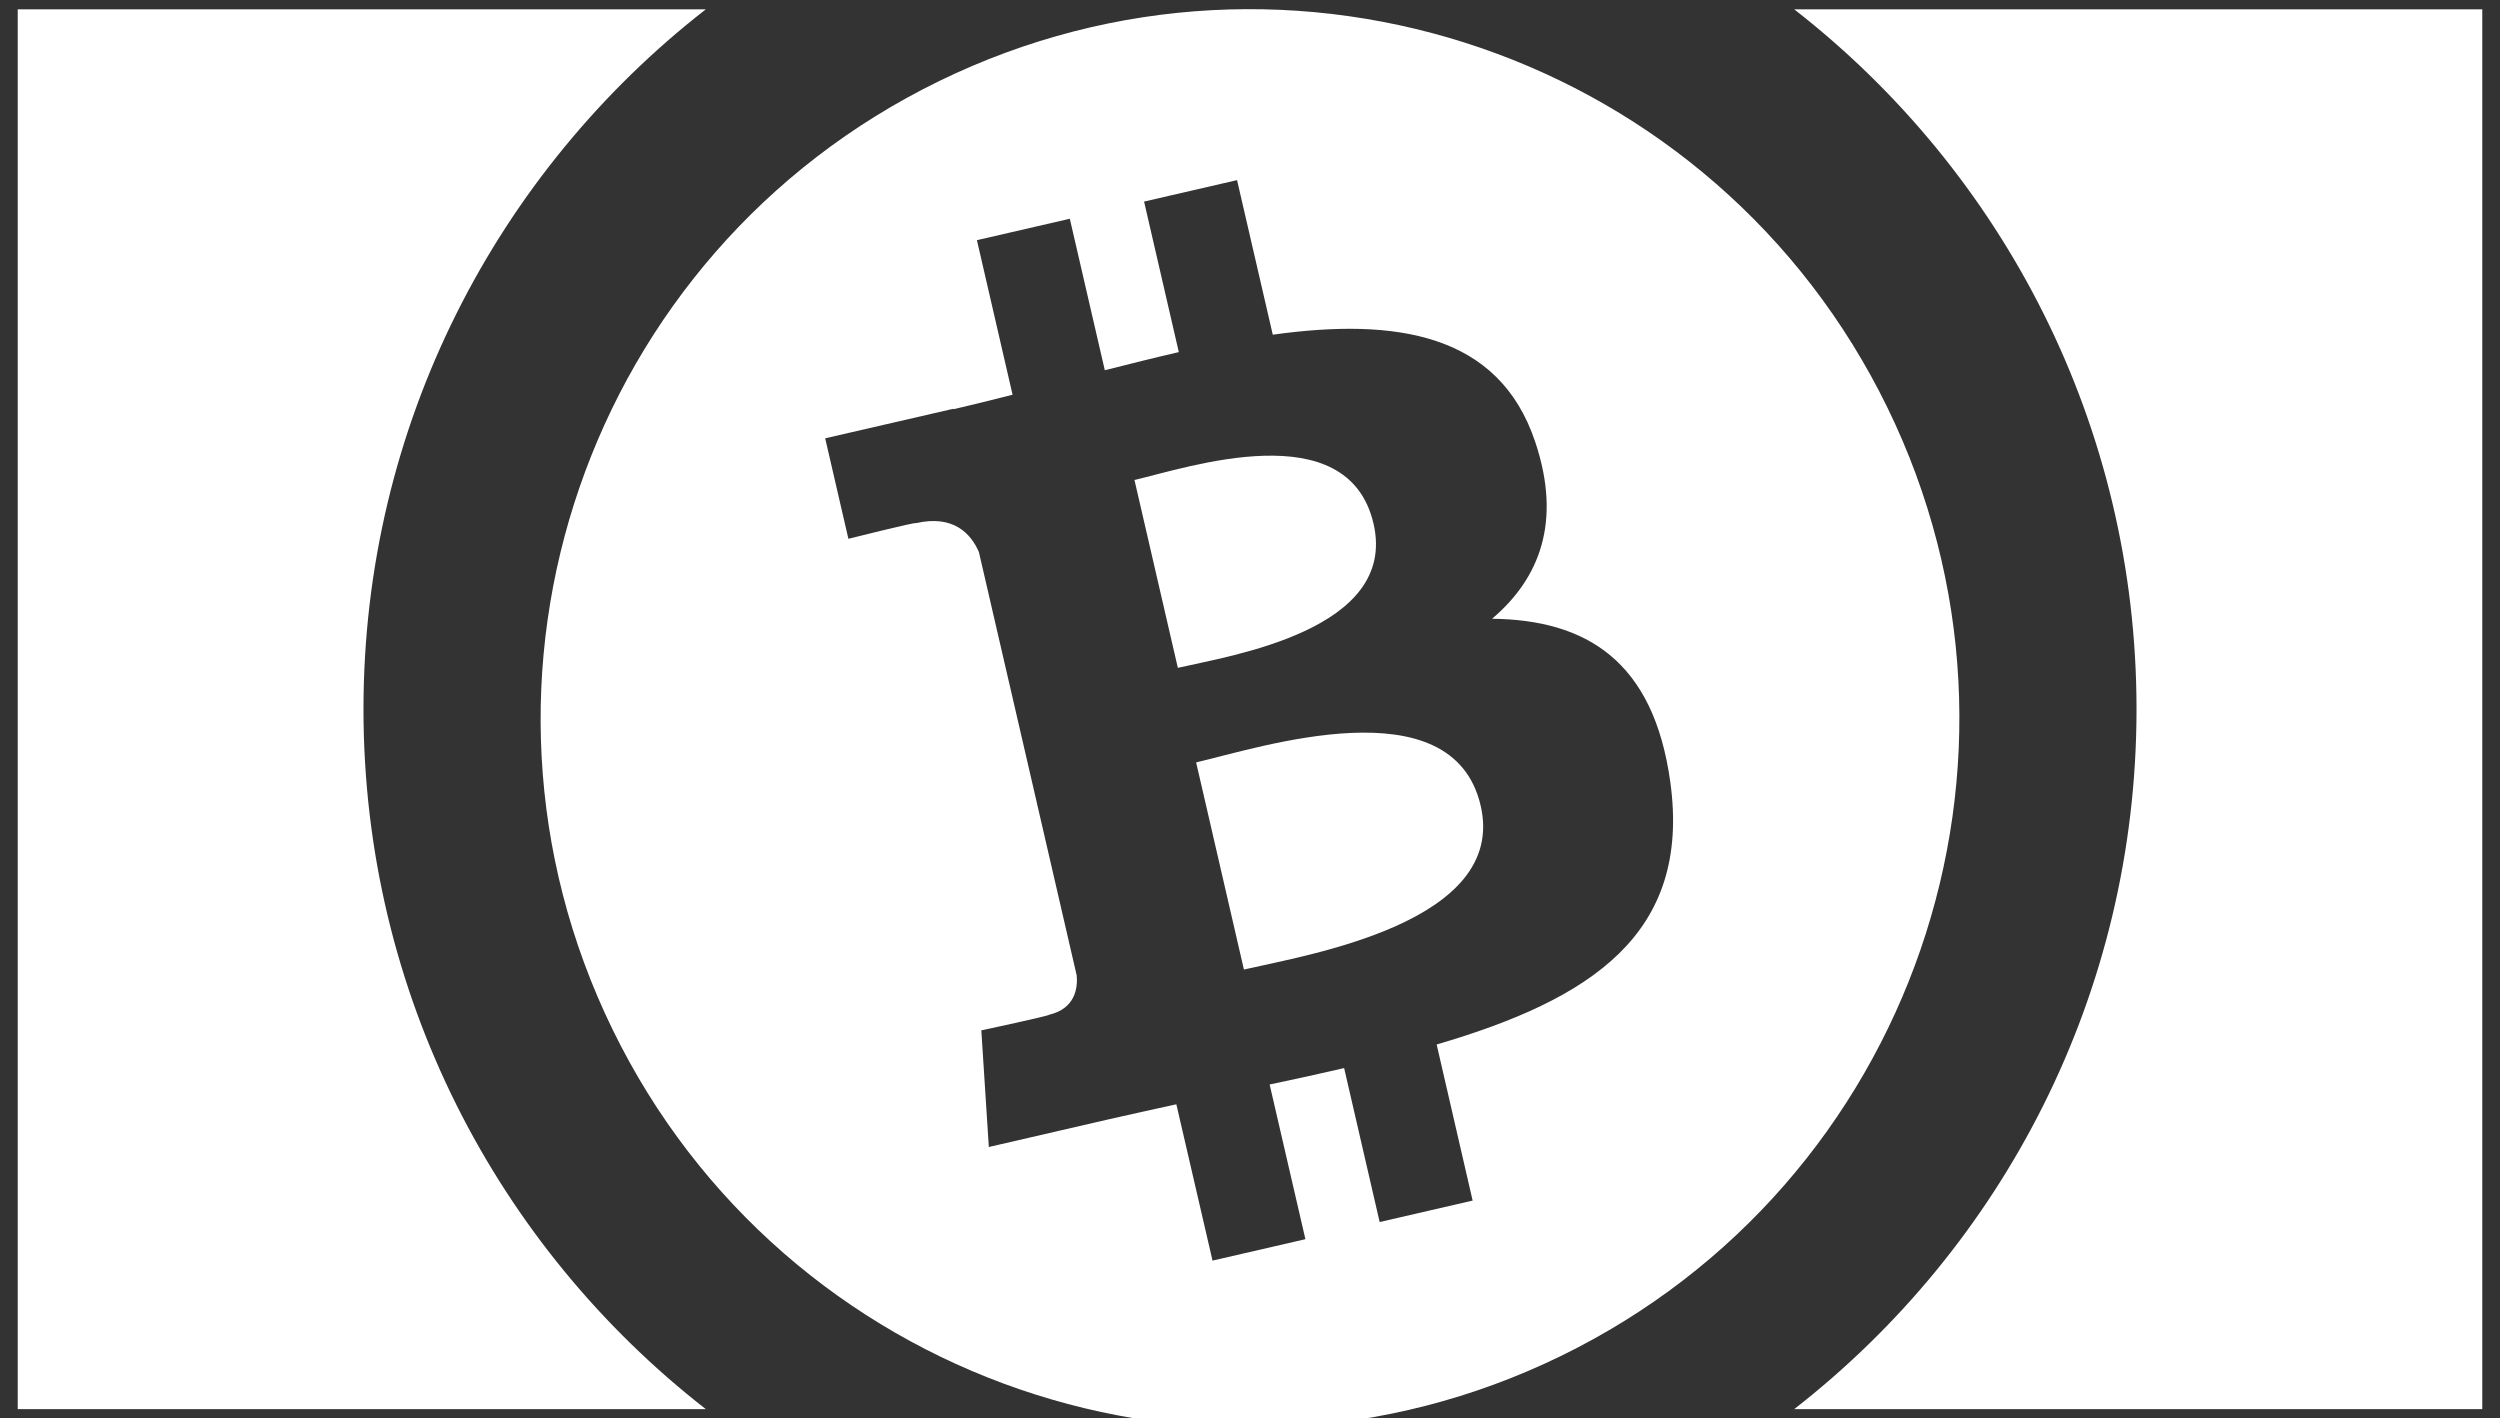 <?xml version="1.0" encoding="UTF-8"?>
<svg width="141px" height="80px" viewBox="0 0 141 80" version="1.1" xmlns="http://www.w3.org/2000/svg" xmlns:xlink="http://www.w3.org/1999/xlink">
    <rect x="0" y="0" width="141" height="80" fill="#333333" stroke="none"/>
    <!-- Generator: sketchtool 47.1 (45422) - http://www.bohemiancoding.com/sketch -->
    <title>img/currency-icons/icon-bch</title>
    <desc>Created with sketchtool.</desc>
    <defs></defs>
    <g id="Img-Assets" stroke="none" stroke-width="1" fill="none" fill-rule="evenodd">
        <g id="img/currency-icons/icon-bch" fill="#FFFFFF">
            <g id="icon-bch">
                <g transform="translate(0, -13)" id="bch">
                    <g>
                        <g id="Group" transform="translate(0.667, 0)">
                            <path d="M39.14,13.526 L0.333,13.526 L0.333,92.474 L39.14,92.474 C27.391,83.325 19.833,69.045 19.833,53 C19.833,36.968 27.379,22.698 39.112,13.548 C39.122,13.541 39.131,13.534 39.14,13.526 Z M100.526,13.526 L139.333,13.526 L139.333,92.474 L100.526,92.474 C112.276,83.325 119.833,69.045 119.833,53 C119.833,36.973 112.293,22.708 100.566,13.557 C100.553,13.547 100.54,13.537 100.526,13.526 Z" id="Combined-Shape"></path>
                            <path d="M69.833,93.526 C47.742,93.526 29.833,75.618 29.833,53.526 C29.833,31.435 47.742,13.526 69.833,13.526 C91.925,13.526 109.833,31.435 109.833,53.526 C109.833,75.618 91.925,93.526 69.833,93.526 Z M84.571,54.452 C87.973,53.586 90.512,51.265 91.13,46.563 C91.983,40.139 87.108,36.793 80.478,34.631 L82.489,25.912 L77.245,24.701 L75.284,33.19 C73.904,32.871 72.491,32.574 71.085,32.279 L73.056,23.735 L67.817,22.525 L65.803,31.241 C64.662,31.003 63.542,30.767 62.453,30.516 L62.459,30.49 L55.227,28.817 L53.919,34.485 C53.919,34.485 57.809,35.305 57.729,35.362 C59.852,35.854 60.257,37.262 60.207,38.385 L57.916,48.318 L54.695,62.269 C54.445,62.924 53.803,63.913 52.318,63.572 C52.371,63.648 48.503,62.691 48.503,62.691 L46,68.788 L52.823,70.363 C54.094,70.658 55.339,70.967 56.562,71.259 L54.531,80.078 L59.769,81.288 L61.781,72.563 C63.216,72.926 64.604,73.26 65.963,73.572 L63.957,82.255 L69.201,83.466 L71.236,74.664 C80.169,76.187 86.859,75.364 89.561,67.162 C91.736,60.559 89.295,56.823 84.571,54.452 Z M69.875,38.576 C72.832,39.259 82.354,40.453 80.912,46.707 C79.526,52.702 70.389,49.855 67.429,49.172 L69.875,38.576 Z M63.319,66.099 L66.018,54.417 C69.572,55.237 80.956,56.776 79.371,63.65 C77.85,70.242 66.875,66.918 63.319,66.099 Z" id="Combined-Shape" transform="translate(69.833, 53.526) rotate(-26) translate(-69.833, -53.526) "></path>
                        </g>
                    </g>
                </g>
            </g>
        </g>
        <g id="Text" transform="translate(-250, -2730)"></g>
    </g>
</svg>